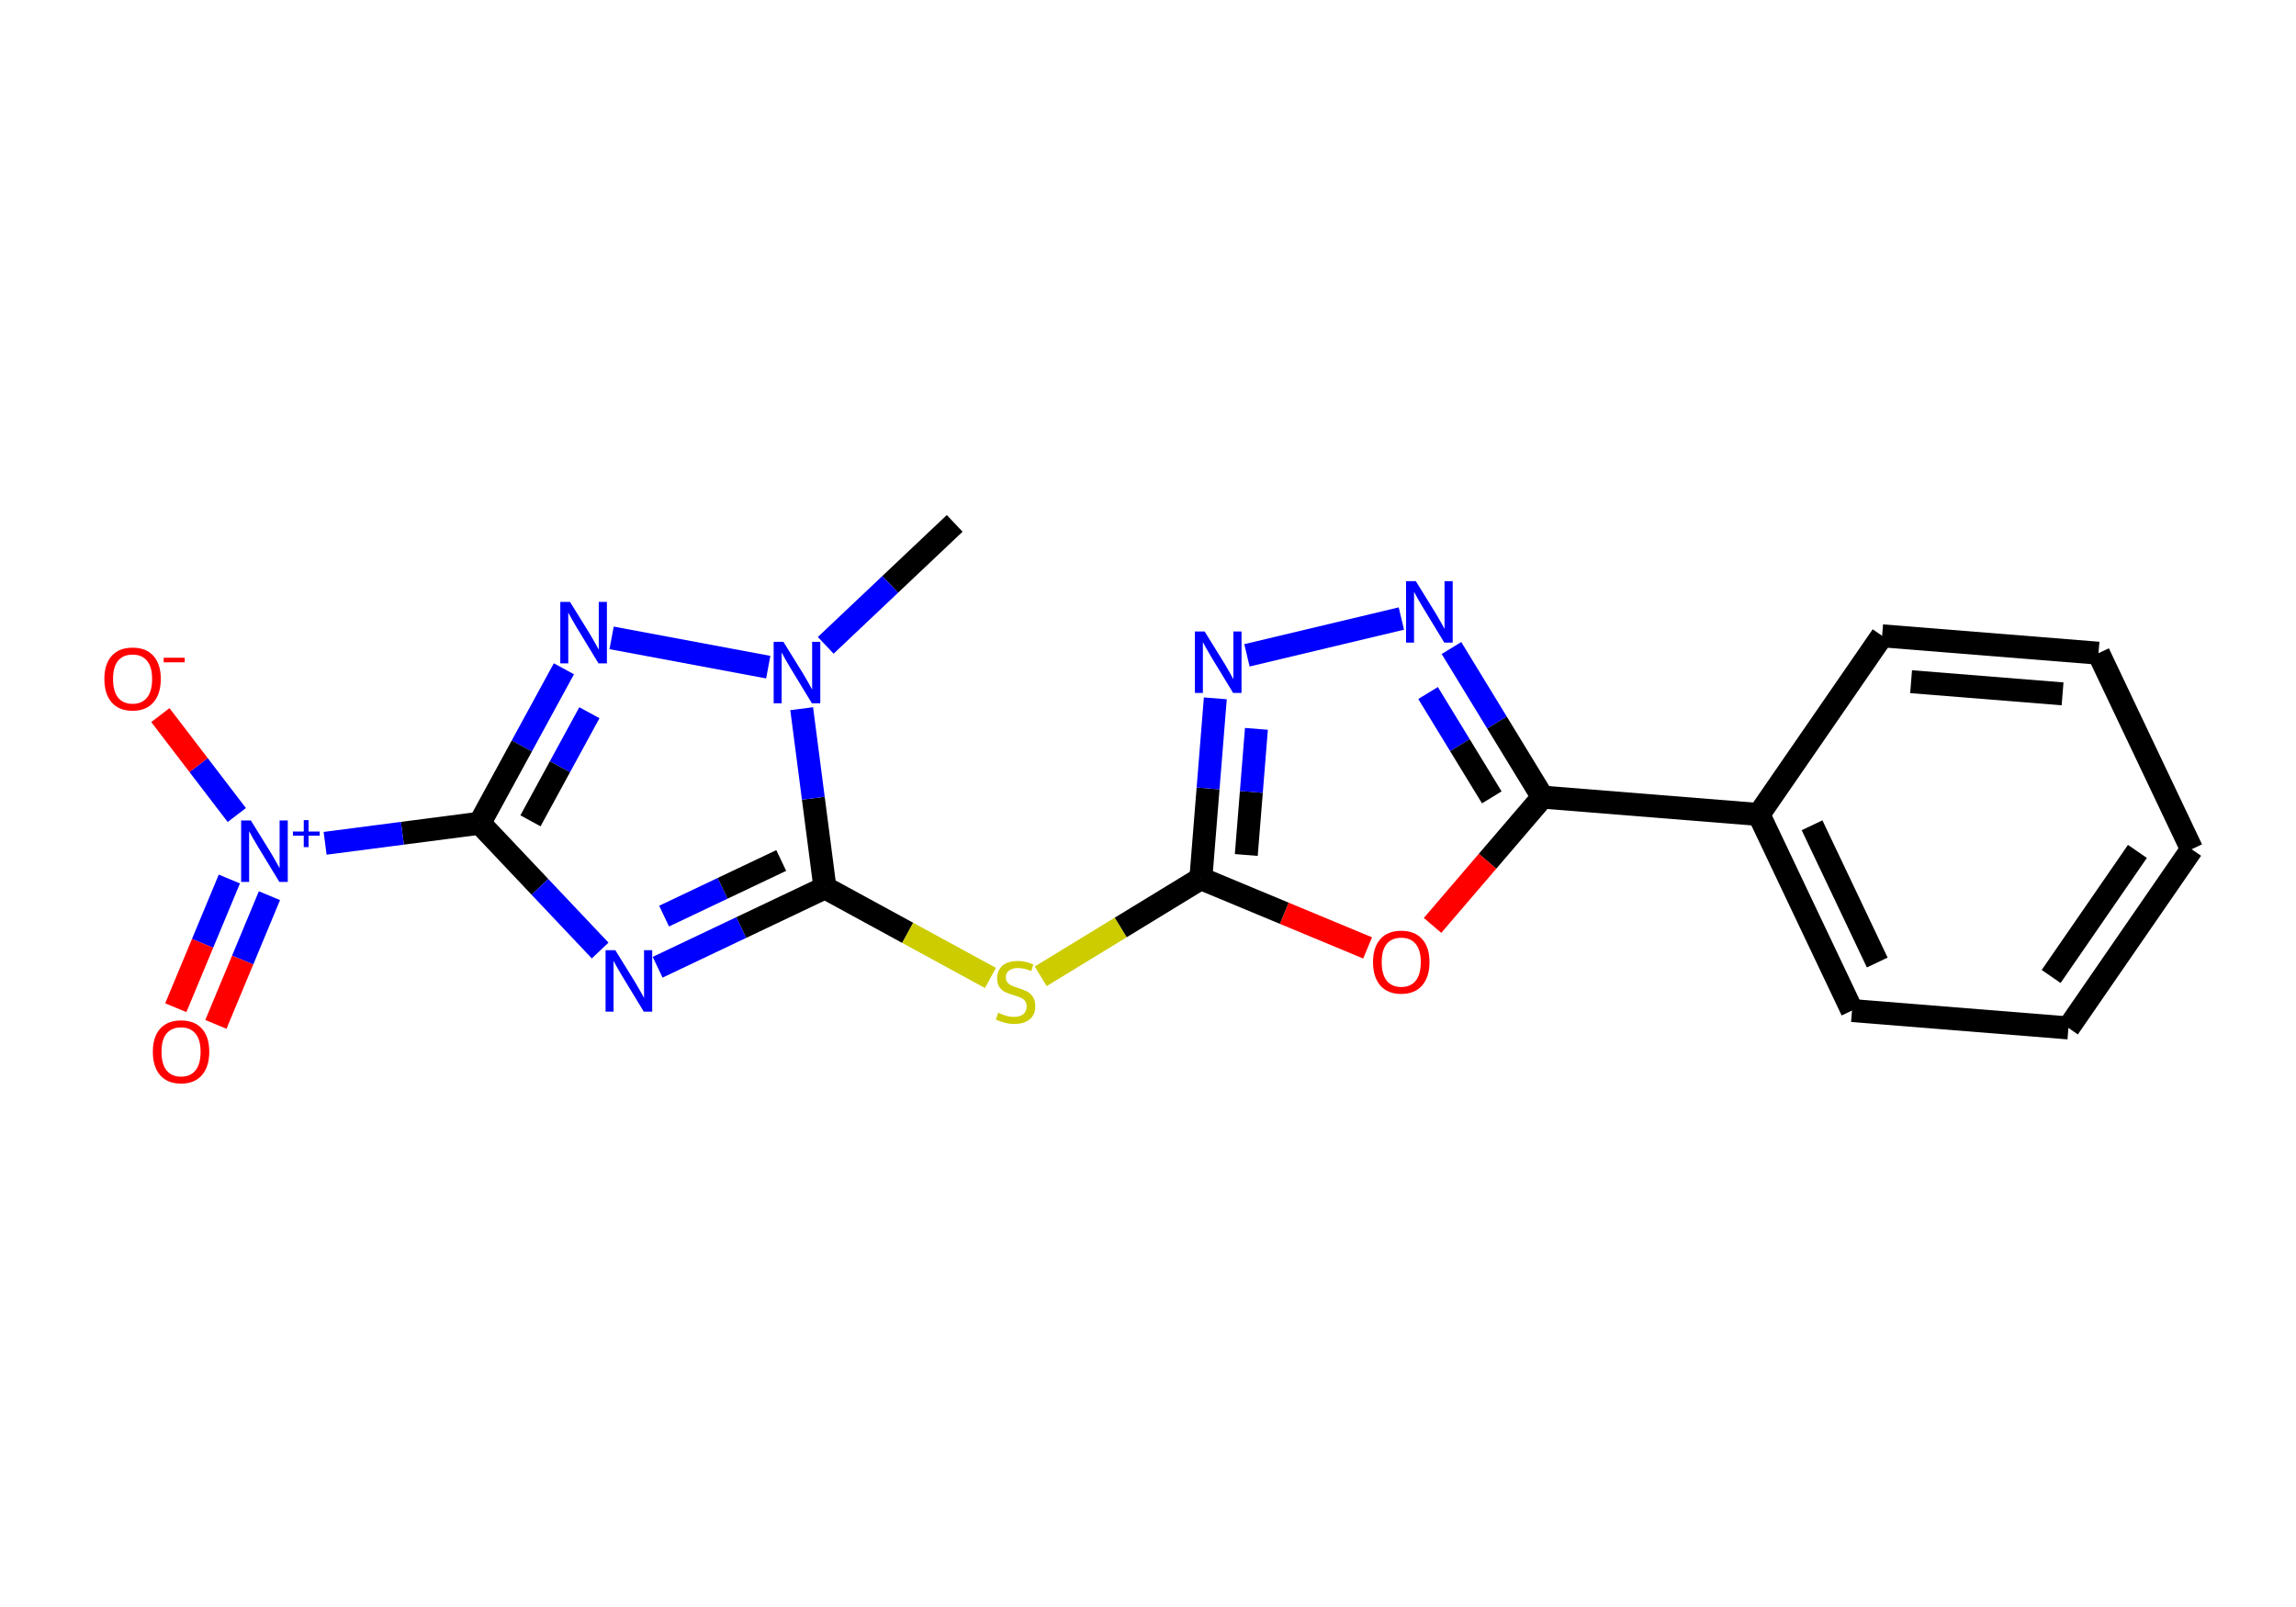 <?xml version='1.0' encoding='iso-8859-1'?>
<svg version='1.1' baseProfile='full'
              xmlns='http://www.w3.org/2000/svg'
                      xmlns:rdkit='http://www.rdkit.org/xml'
                      xmlns:xlink='http://www.w3.org/1999/xlink'
                  xml:space='preserve'
width='200px' height='140px' viewBox='0 0 200 140'>
<!-- END OF HEADER -->
<rect style='opacity:1.0;fill:#FFFFFF;stroke:none' width='200' height='140' x='0' y='0'> </rect>
<path class='bond-0 atom-0 atom-1' d='M 83.161,45.596 L 77.544,50.909' style='fill:none;fill-rule:evenodd;stroke:#000000;stroke-width:2.0px;stroke-linecap:butt;stroke-linejoin:miter;stroke-opacity:1' />
<path class='bond-0 atom-0 atom-1' d='M 77.544,50.909 L 71.927,56.222' style='fill:none;fill-rule:evenodd;stroke:#0000FF;stroke-width:2.0px;stroke-linecap:butt;stroke-linejoin:miter;stroke-opacity:1' />
<path class='bond-1 atom-1 atom-2' d='M 66.92,58.122 L 53.276,55.571' style='fill:none;fill-rule:evenodd;stroke:#0000FF;stroke-width:2.0px;stroke-linecap:butt;stroke-linejoin:miter;stroke-opacity:1' />
<path class='bond-20 atom-8 atom-1' d='M 71.861,77.341 L 70.847,69.541' style='fill:none;fill-rule:evenodd;stroke:#000000;stroke-width:2.0px;stroke-linecap:butt;stroke-linejoin:miter;stroke-opacity:1' />
<path class='bond-20 atom-8 atom-1' d='M 70.847,69.541 L 69.833,61.74' style='fill:none;fill-rule:evenodd;stroke:#0000FF;stroke-width:2.0px;stroke-linecap:butt;stroke-linejoin:miter;stroke-opacity:1' />
<path class='bond-2 atom-2 atom-3' d='M 49.12,58.264 L 45.453,64.991' style='fill:none;fill-rule:evenodd;stroke:#0000FF;stroke-width:2.0px;stroke-linecap:butt;stroke-linejoin:miter;stroke-opacity:1' />
<path class='bond-2 atom-2 atom-3' d='M 45.453,64.991 L 41.787,71.717' style='fill:none;fill-rule:evenodd;stroke:#000000;stroke-width:2.0px;stroke-linecap:butt;stroke-linejoin:miter;stroke-opacity:1' />
<path class='bond-2 atom-2 atom-3' d='M 51.34,62.092 L 48.774,66.801' style='fill:none;fill-rule:evenodd;stroke:#0000FF;stroke-width:2.0px;stroke-linecap:butt;stroke-linejoin:miter;stroke-opacity:1' />
<path class='bond-2 atom-2 atom-3' d='M 48.774,66.801 L 46.208,71.509' style='fill:none;fill-rule:evenodd;stroke:#000000;stroke-width:2.0px;stroke-linecap:butt;stroke-linejoin:miter;stroke-opacity:1' />
<path class='bond-3 atom-3 atom-4' d='M 41.787,71.717 L 35.053,72.592' style='fill:none;fill-rule:evenodd;stroke:#000000;stroke-width:2.0px;stroke-linecap:butt;stroke-linejoin:miter;stroke-opacity:1' />
<path class='bond-3 atom-3 atom-4' d='M 35.053,72.592 L 28.32,73.468' style='fill:none;fill-rule:evenodd;stroke:#0000FF;stroke-width:2.0px;stroke-linecap:butt;stroke-linejoin:miter;stroke-opacity:1' />
<path class='bond-6 atom-3 atom-7' d='M 41.787,71.717 L 47.032,77.262' style='fill:none;fill-rule:evenodd;stroke:#000000;stroke-width:2.0px;stroke-linecap:butt;stroke-linejoin:miter;stroke-opacity:1' />
<path class='bond-6 atom-3 atom-7' d='M 47.032,77.262 L 52.277,82.808' style='fill:none;fill-rule:evenodd;stroke:#0000FF;stroke-width:2.0px;stroke-linecap:butt;stroke-linejoin:miter;stroke-opacity:1' />
<path class='bond-4 atom-4 atom-5' d='M 19.979,76.579 L 17.646,82.185' style='fill:none;fill-rule:evenodd;stroke:#0000FF;stroke-width:2.0px;stroke-linecap:butt;stroke-linejoin:miter;stroke-opacity:1' />
<path class='bond-4 atom-4 atom-5' d='M 17.646,82.185 L 15.313,87.791' style='fill:none;fill-rule:evenodd;stroke:#FF0000;stroke-width:2.0px;stroke-linecap:butt;stroke-linejoin:miter;stroke-opacity:1' />
<path class='bond-4 atom-4 atom-5' d='M 23.471,78.031 L 21.138,83.638' style='fill:none;fill-rule:evenodd;stroke:#0000FF;stroke-width:2.0px;stroke-linecap:butt;stroke-linejoin:miter;stroke-opacity:1' />
<path class='bond-4 atom-4 atom-5' d='M 21.138,83.638 L 18.805,89.244' style='fill:none;fill-rule:evenodd;stroke:#FF0000;stroke-width:2.0px;stroke-linecap:butt;stroke-linejoin:miter;stroke-opacity:1' />
<path class='bond-5 atom-4 atom-6' d='M 20.627,71.004 L 17.298,66.652' style='fill:none;fill-rule:evenodd;stroke:#0000FF;stroke-width:2.0px;stroke-linecap:butt;stroke-linejoin:miter;stroke-opacity:1' />
<path class='bond-5 atom-4 atom-6' d='M 17.298,66.652 L 13.969,62.299' style='fill:none;fill-rule:evenodd;stroke:#FF0000;stroke-width:2.0px;stroke-linecap:butt;stroke-linejoin:miter;stroke-opacity:1' />
<path class='bond-7 atom-7 atom-8' d='M 57.284,84.265 L 64.573,80.803' style='fill:none;fill-rule:evenodd;stroke:#0000FF;stroke-width:2.0px;stroke-linecap:butt;stroke-linejoin:miter;stroke-opacity:1' />
<path class='bond-7 atom-7 atom-8' d='M 64.573,80.803 L 71.861,77.341' style='fill:none;fill-rule:evenodd;stroke:#000000;stroke-width:2.0px;stroke-linecap:butt;stroke-linejoin:miter;stroke-opacity:1' />
<path class='bond-7 atom-7 atom-8' d='M 57.848,79.811 L 62.95,77.387' style='fill:none;fill-rule:evenodd;stroke:#0000FF;stroke-width:2.0px;stroke-linecap:butt;stroke-linejoin:miter;stroke-opacity:1' />
<path class='bond-7 atom-7 atom-8' d='M 62.95,77.387 L 68.052,74.964' style='fill:none;fill-rule:evenodd;stroke:#000000;stroke-width:2.0px;stroke-linecap:butt;stroke-linejoin:miter;stroke-opacity:1' />
<path class='bond-8 atom-8 atom-9' d='M 71.861,77.341 L 79.068,81.269' style='fill:none;fill-rule:evenodd;stroke:#000000;stroke-width:2.0px;stroke-linecap:butt;stroke-linejoin:miter;stroke-opacity:1' />
<path class='bond-8 atom-8 atom-9' d='M 79.068,81.269 L 86.274,85.198' style='fill:none;fill-rule:evenodd;stroke:#CCCC00;stroke-width:2.0px;stroke-linecap:butt;stroke-linejoin:miter;stroke-opacity:1' />
<path class='bond-9 atom-9 atom-10' d='M 90.654,85.054 L 97.628,80.796' style='fill:none;fill-rule:evenodd;stroke:#CCCC00;stroke-width:2.0px;stroke-linecap:butt;stroke-linejoin:miter;stroke-opacity:1' />
<path class='bond-9 atom-9 atom-10' d='M 97.628,80.796 L 104.603,76.537' style='fill:none;fill-rule:evenodd;stroke:#000000;stroke-width:2.0px;stroke-linecap:butt;stroke-linejoin:miter;stroke-opacity:1' />
<path class='bond-10 atom-10 atom-11' d='M 104.603,76.537 L 105.233,68.688' style='fill:none;fill-rule:evenodd;stroke:#000000;stroke-width:2.0px;stroke-linecap:butt;stroke-linejoin:miter;stroke-opacity:1' />
<path class='bond-10 atom-10 atom-11' d='M 105.233,68.688 L 105.864,60.839' style='fill:none;fill-rule:evenodd;stroke:#0000FF;stroke-width:2.0px;stroke-linecap:butt;stroke-linejoin:miter;stroke-opacity:1' />
<path class='bond-10 atom-10 atom-11' d='M 108.561,74.486 L 109.003,68.991' style='fill:none;fill-rule:evenodd;stroke:#000000;stroke-width:2.0px;stroke-linecap:butt;stroke-linejoin:miter;stroke-opacity:1' />
<path class='bond-10 atom-10 atom-11' d='M 109.003,68.991 L 109.444,63.497' style='fill:none;fill-rule:evenodd;stroke:#0000FF;stroke-width:2.0px;stroke-linecap:butt;stroke-linejoin:miter;stroke-opacity:1' />
<path class='bond-21 atom-20 atom-10' d='M 119.13,82.582 L 111.866,79.56' style='fill:none;fill-rule:evenodd;stroke:#FF0000;stroke-width:2.0px;stroke-linecap:butt;stroke-linejoin:miter;stroke-opacity:1' />
<path class='bond-21 atom-20 atom-10' d='M 111.866,79.56 L 104.603,76.537' style='fill:none;fill-rule:evenodd;stroke:#000000;stroke-width:2.0px;stroke-linecap:butt;stroke-linejoin:miter;stroke-opacity:1' />
<path class='bond-11 atom-11 atom-12' d='M 108.62,57.092 L 122.071,53.886' style='fill:none;fill-rule:evenodd;stroke:#0000FF;stroke-width:2.0px;stroke-linecap:butt;stroke-linejoin:miter;stroke-opacity:1' />
<path class='bond-12 atom-12 atom-13' d='M 126.434,56.455 L 130.399,62.949' style='fill:none;fill-rule:evenodd;stroke:#0000FF;stroke-width:2.0px;stroke-linecap:butt;stroke-linejoin:miter;stroke-opacity:1' />
<path class='bond-12 atom-12 atom-13' d='M 130.399,62.949 L 134.364,69.443' style='fill:none;fill-rule:evenodd;stroke:#000000;stroke-width:2.0px;stroke-linecap:butt;stroke-linejoin:miter;stroke-opacity:1' />
<path class='bond-12 atom-12 atom-13' d='M 124.396,60.374 L 127.171,64.92' style='fill:none;fill-rule:evenodd;stroke:#0000FF;stroke-width:2.0px;stroke-linecap:butt;stroke-linejoin:miter;stroke-opacity:1' />
<path class='bond-12 atom-12 atom-13' d='M 127.171,64.92 L 129.947,69.466' style='fill:none;fill-rule:evenodd;stroke:#000000;stroke-width:2.0px;stroke-linecap:butt;stroke-linejoin:miter;stroke-opacity:1' />
<path class='bond-13 atom-13 atom-14' d='M 134.364,69.443 L 153.212,70.957' style='fill:none;fill-rule:evenodd;stroke:#000000;stroke-width:2.0px;stroke-linecap:butt;stroke-linejoin:miter;stroke-opacity:1' />
<path class='bond-19 atom-13 atom-20' d='M 134.364,69.443 L 129.575,75.032' style='fill:none;fill-rule:evenodd;stroke:#000000;stroke-width:2.0px;stroke-linecap:butt;stroke-linejoin:miter;stroke-opacity:1' />
<path class='bond-19 atom-13 atom-20' d='M 129.575,75.032 L 124.786,80.621' style='fill:none;fill-rule:evenodd;stroke:#FF0000;stroke-width:2.0px;stroke-linecap:butt;stroke-linejoin:miter;stroke-opacity:1' />
<path class='bond-14 atom-14 atom-15' d='M 153.212,70.957 L 161.325,88.038' style='fill:none;fill-rule:evenodd;stroke:#000000;stroke-width:2.0px;stroke-linecap:butt;stroke-linejoin:miter;stroke-opacity:1' />
<path class='bond-14 atom-14 atom-15' d='M 157.845,71.897 L 163.524,83.853' style='fill:none;fill-rule:evenodd;stroke:#000000;stroke-width:2.0px;stroke-linecap:butt;stroke-linejoin:miter;stroke-opacity:1' />
<path class='bond-22 atom-19 atom-14' d='M 163.948,55.392 L 153.212,70.957' style='fill:none;fill-rule:evenodd;stroke:#000000;stroke-width:2.0px;stroke-linecap:butt;stroke-linejoin:miter;stroke-opacity:1' />
<path class='bond-15 atom-15 atom-16' d='M 161.325,88.038 L 180.174,89.552' style='fill:none;fill-rule:evenodd;stroke:#000000;stroke-width:2.0px;stroke-linecap:butt;stroke-linejoin:miter;stroke-opacity:1' />
<path class='bond-16 atom-16 atom-17' d='M 180.174,89.552 L 190.909,73.986' style='fill:none;fill-rule:evenodd;stroke:#000000;stroke-width:2.0px;stroke-linecap:butt;stroke-linejoin:miter;stroke-opacity:1' />
<path class='bond-16 atom-16 atom-17' d='M 178.671,85.07 L 186.186,74.174' style='fill:none;fill-rule:evenodd;stroke:#000000;stroke-width:2.0px;stroke-linecap:butt;stroke-linejoin:miter;stroke-opacity:1' />
<path class='bond-17 atom-17 atom-18' d='M 190.909,73.986 L 182.796,56.906' style='fill:none;fill-rule:evenodd;stroke:#000000;stroke-width:2.0px;stroke-linecap:butt;stroke-linejoin:miter;stroke-opacity:1' />
<path class='bond-18 atom-18 atom-19' d='M 182.796,56.906 L 163.948,55.392' style='fill:none;fill-rule:evenodd;stroke:#000000;stroke-width:2.0px;stroke-linecap:butt;stroke-linejoin:miter;stroke-opacity:1' />
<path class='bond-18 atom-18 atom-19' d='M 179.666,60.448 L 166.472,59.388' style='fill:none;fill-rule:evenodd;stroke:#000000;stroke-width:2.0px;stroke-linecap:butt;stroke-linejoin:miter;stroke-opacity:1' />
<path  class='atom-1' d='M 68.24 55.913
L 69.994 58.749
Q 70.168 59.029, 70.448 59.536
Q 70.728 60.042, 70.743 60.073
L 70.743 55.913
L 71.454 55.913
L 71.454 61.268
L 70.721 61.268
L 68.837 58.167
Q 68.618 57.804, 68.383 57.388
Q 68.156 56.972, 68.088 56.843
L 68.088 61.268
L 67.392 61.268
L 67.392 55.913
L 68.24 55.913
' fill='#0000FF'/>
<path  class='atom-2' d='M 49.653 52.437
L 51.408 55.273
Q 51.582 55.553, 51.861 56.06
Q 52.141 56.566, 52.157 56.597
L 52.157 52.437
L 52.867 52.437
L 52.867 57.792
L 52.134 57.792
L 50.25 54.691
Q 50.031 54.328, 49.797 53.911
Q 49.57 53.495, 49.502 53.367
L 49.502 57.792
L 48.806 57.792
L 48.806 52.437
L 49.653 52.437
' fill='#0000FF'/>
<path  class='atom-4' d='M 21.852 71.477
L 23.607 74.314
Q 23.781 74.593, 24.061 75.1
Q 24.34 75.607, 24.356 75.637
L 24.356 71.477
L 25.067 71.477
L 25.067 76.832
L 24.333 76.832
L 22.45 73.731
Q 22.23 73.368, 21.996 72.952
Q 21.769 72.536, 21.701 72.407
L 21.701 76.832
L 21.005 76.832
L 21.005 71.477
L 21.852 71.477
' fill='#0000FF'/>
<path  class='atom-4' d='M 25.516 72.442
L 26.459 72.442
L 26.459 71.449
L 26.879 71.449
L 26.879 72.442
L 27.847 72.442
L 27.847 72.802
L 26.879 72.802
L 26.879 73.8
L 26.459 73.8
L 26.459 72.802
L 25.516 72.802
L 25.516 72.442
' fill='#0000FF'/>
<path  class='atom-5' d='M 13.313 91.628
Q 13.313 90.342, 13.948 89.623
Q 14.584 88.905, 15.771 88.905
Q 16.959 88.905, 17.594 89.623
Q 18.229 90.342, 18.229 91.628
Q 18.229 92.929, 17.587 93.67
Q 16.944 94.404, 15.771 94.404
Q 14.591 94.404, 13.948 93.67
Q 13.313 92.936, 13.313 91.628
M 15.771 93.799
Q 16.588 93.799, 17.027 93.254
Q 17.473 92.702, 17.473 91.628
Q 17.473 90.576, 17.027 90.047
Q 16.588 89.51, 15.771 89.51
Q 14.954 89.51, 14.508 90.039
Q 14.069 90.569, 14.069 91.628
Q 14.069 92.709, 14.508 93.254
Q 14.954 93.799, 15.771 93.799
' fill='#FF0000'/>
<path  class='atom-6' d='M 9.091 59.15
Q 9.091 57.864, 9.726 57.145
Q 10.362 56.427, 11.549 56.427
Q 12.737 56.427, 13.372 57.145
Q 14.007 57.864, 14.007 59.15
Q 14.007 60.451, 13.364 61.192
Q 12.721 61.925, 11.549 61.925
Q 10.369 61.925, 9.726 61.192
Q 9.091 60.458, 9.091 59.15
M 11.549 61.32
Q 12.366 61.32, 12.805 60.776
Q 13.251 60.224, 13.251 59.15
Q 13.251 58.098, 12.805 57.569
Q 12.366 57.032, 11.549 57.032
Q 10.732 57.032, 10.286 57.561
Q 9.847 58.091, 9.847 59.15
Q 9.847 60.231, 10.286 60.776
Q 10.732 61.32, 11.549 61.32
' fill='#FF0000'/>
<path  class='atom-6' d='M 14.257 57.301
L 16.089 57.301
L 16.089 57.7
L 14.257 57.7
L 14.257 57.301
' fill='#FF0000'/>
<path  class='atom-7' d='M 53.597 82.777
L 55.352 85.613
Q 55.526 85.893, 55.806 86.4
Q 56.086 86.906, 56.101 86.937
L 56.101 82.777
L 56.812 82.777
L 56.812 88.132
L 56.078 88.132
L 54.195 85.031
Q 53.975 84.668, 53.741 84.252
Q 53.514 83.836, 53.446 83.707
L 53.446 88.132
L 52.75 88.132
L 52.75 82.777
L 53.597 82.777
' fill='#0000FF'/>
<path  class='atom-9' d='M 86.951 88.229
Q 87.012 88.252, 87.261 88.358
Q 87.511 88.463, 87.783 88.532
Q 88.063 88.592, 88.335 88.592
Q 88.842 88.592, 89.137 88.35
Q 89.432 88.1, 89.432 87.669
Q 89.432 87.374, 89.281 87.193
Q 89.137 87.011, 88.91 86.913
Q 88.683 86.815, 88.305 86.701
Q 87.829 86.558, 87.541 86.421
Q 87.261 86.285, 87.057 85.998
Q 86.86 85.71, 86.86 85.226
Q 86.86 84.553, 87.314 84.137
Q 87.776 83.721, 88.683 83.721
Q 89.303 83.721, 90.007 84.016
L 89.833 84.599
Q 89.19 84.334, 88.706 84.334
Q 88.184 84.334, 87.897 84.553
Q 87.609 84.765, 87.617 85.135
Q 87.617 85.423, 87.76 85.597
Q 87.912 85.771, 88.124 85.869
Q 88.343 85.968, 88.706 86.081
Q 89.19 86.232, 89.478 86.383
Q 89.765 86.535, 89.969 86.845
Q 90.181 87.147, 90.181 87.669
Q 90.181 88.411, 89.682 88.811
Q 89.19 89.205, 88.366 89.205
Q 87.889 89.205, 87.526 89.099
Q 87.171 89.001, 86.747 88.827
L 86.951 88.229
' fill='#CCCC00'/>
<path  class='atom-11' d='M 104.933 55.011
L 106.688 57.848
Q 106.862 58.128, 107.142 58.635
Q 107.421 59.141, 107.437 59.172
L 107.437 55.011
L 108.148 55.011
L 108.148 60.367
L 107.414 60.367
L 105.531 57.266
Q 105.311 56.902, 105.077 56.486
Q 104.85 56.07, 104.782 55.942
L 104.782 60.367
L 104.086 60.367
L 104.086 55.011
L 104.933 55.011
' fill='#0000FF'/>
<path  class='atom-12' d='M 123.327 50.627
L 125.082 53.464
Q 125.255 53.743, 125.535 54.25
Q 125.815 54.757, 125.83 54.787
L 125.83 50.627
L 126.541 50.627
L 126.541 55.982
L 125.808 55.982
L 123.924 52.881
Q 123.705 52.518, 123.47 52.102
Q 123.244 51.686, 123.175 51.557
L 123.175 55.982
L 122.48 55.982
L 122.48 50.627
L 123.327 50.627
' fill='#0000FF'/>
<path  class='atom-20' d='M 119.602 83.817
Q 119.602 82.531, 120.238 81.813
Q 120.873 81.094, 122.06 81.094
Q 123.248 81.094, 123.883 81.813
Q 124.519 82.531, 124.519 83.817
Q 124.519 85.118, 123.876 85.859
Q 123.233 86.593, 122.06 86.593
Q 120.881 86.593, 120.238 85.859
Q 119.602 85.126, 119.602 83.817
M 122.06 85.988
Q 122.877 85.988, 123.316 85.443
Q 123.762 84.891, 123.762 83.817
Q 123.762 82.766, 123.316 82.236
Q 122.877 81.699, 122.06 81.699
Q 121.244 81.699, 120.797 82.229
Q 120.359 82.758, 120.359 83.817
Q 120.359 84.899, 120.797 85.443
Q 121.244 85.988, 122.06 85.988
' fill='#FF0000'/>
</svg>
